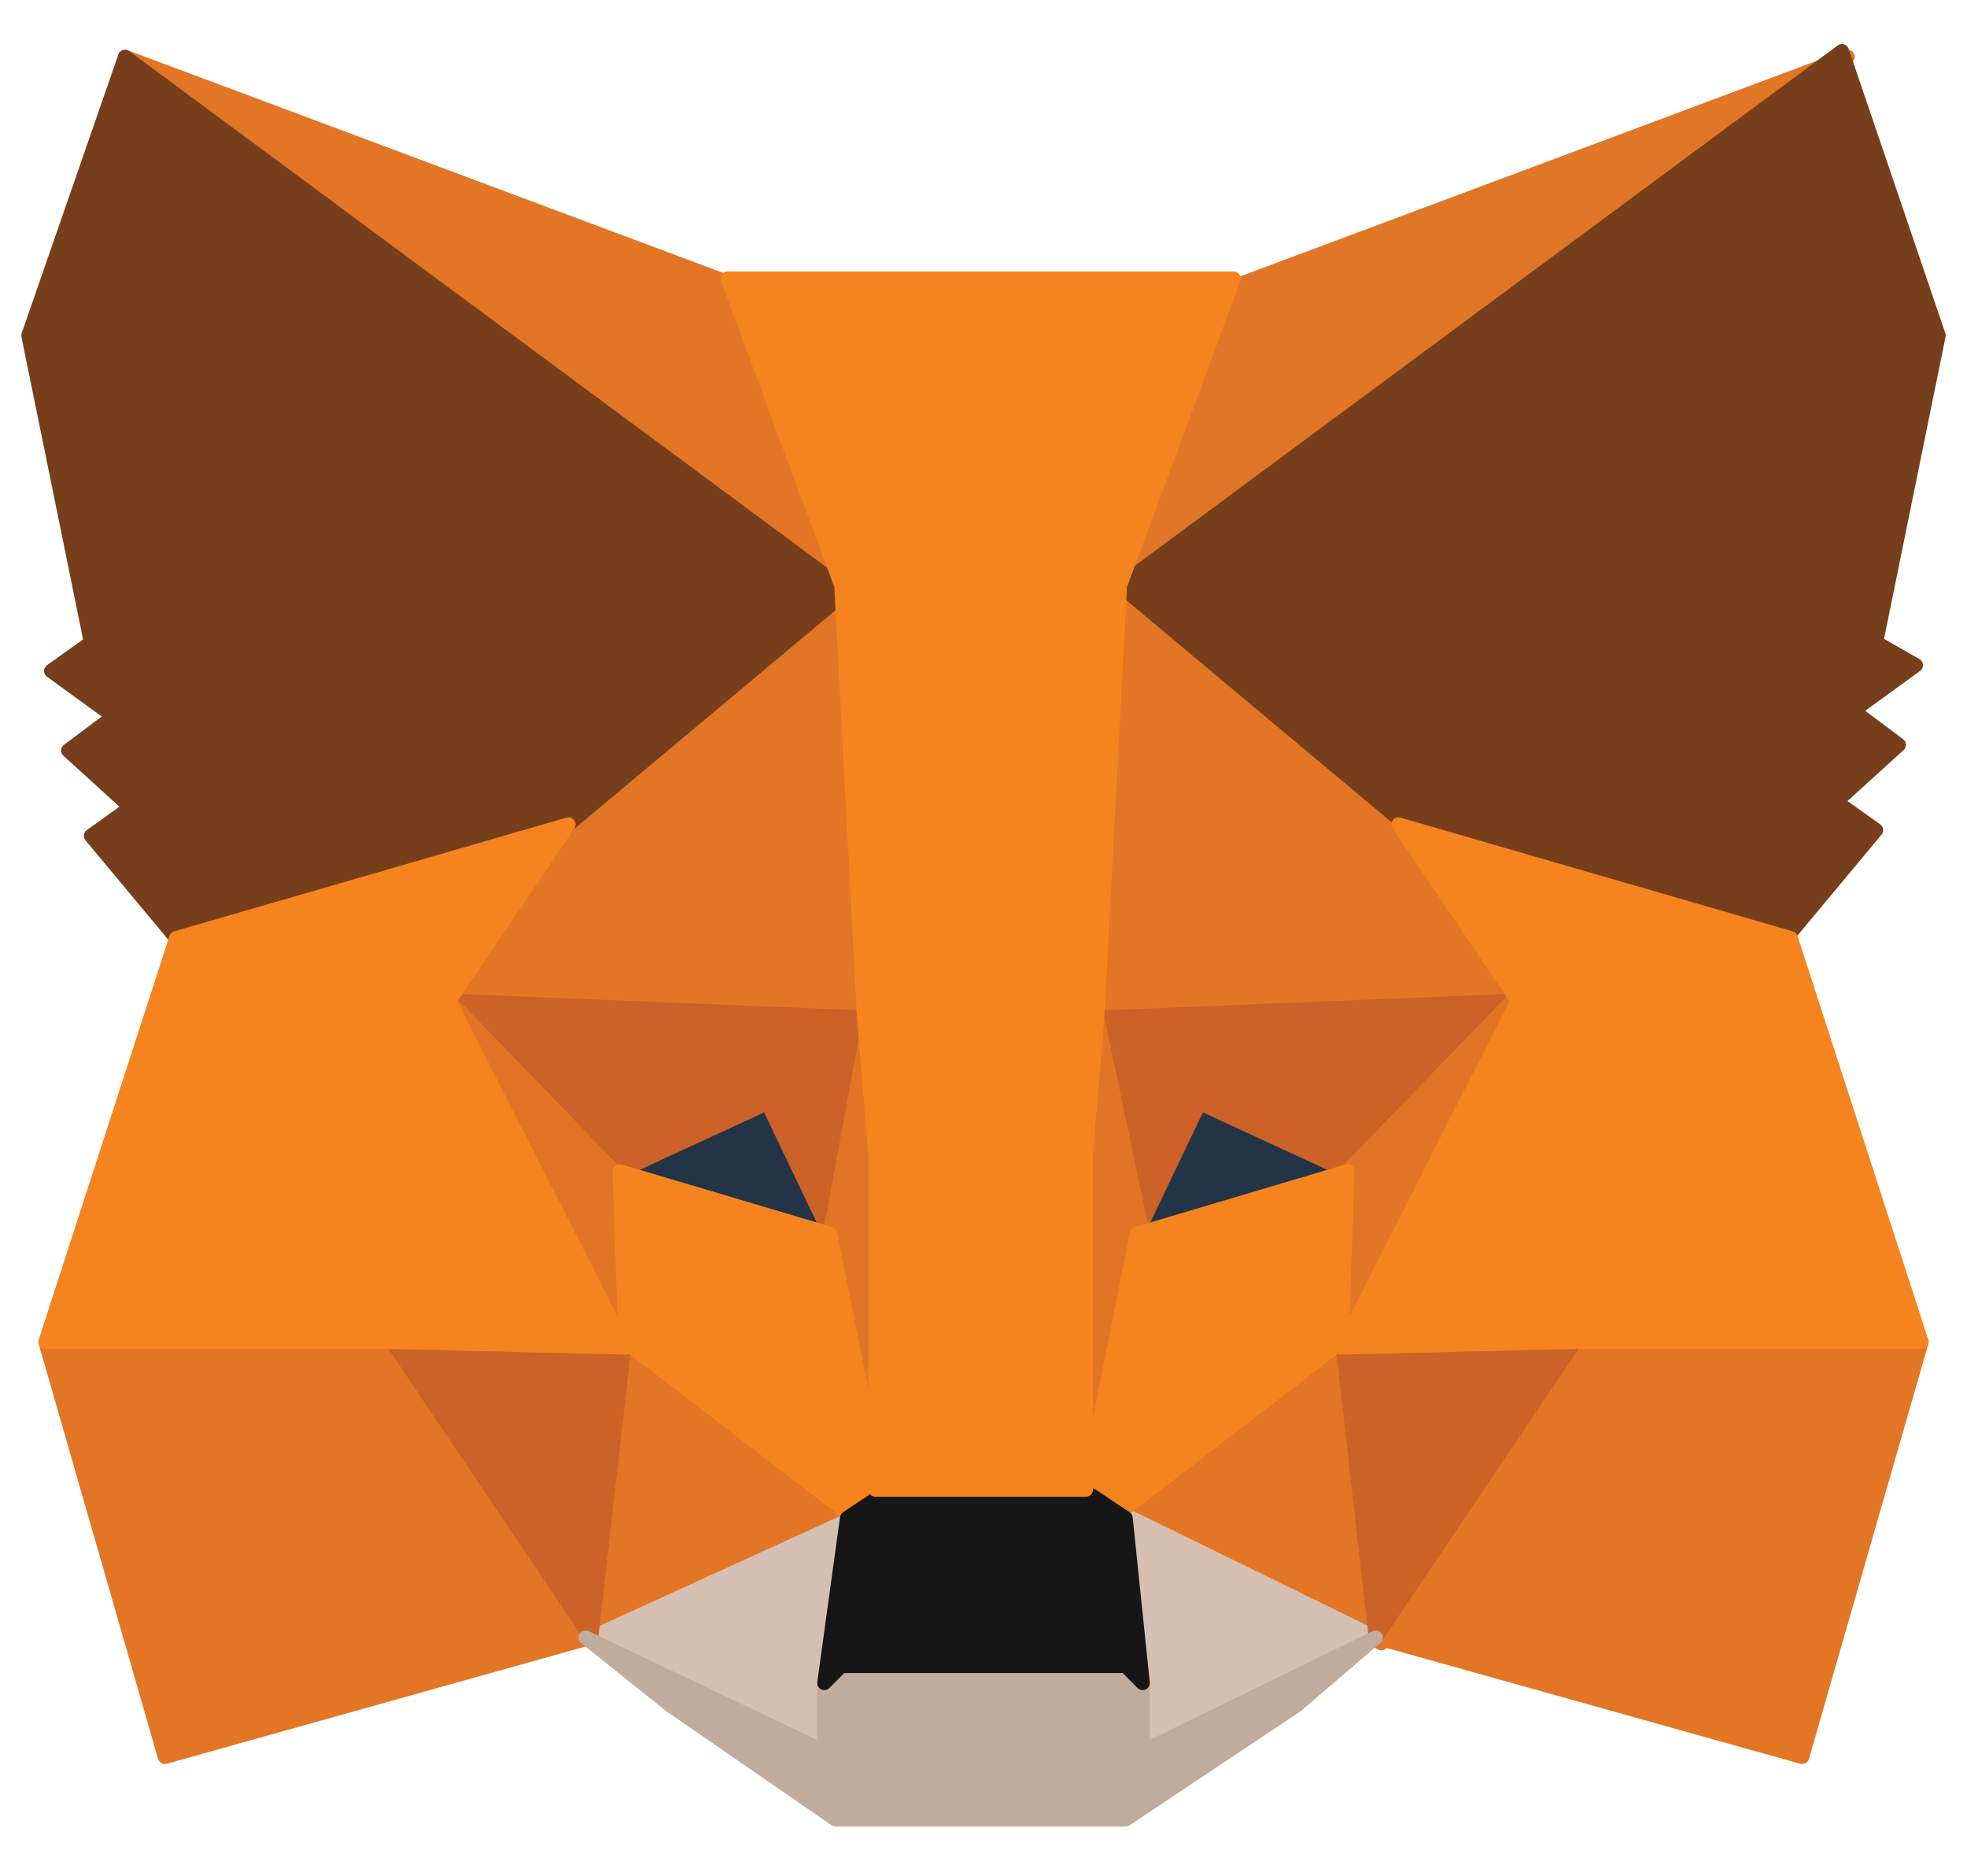 <?xml version="1.0" encoding="utf-8"?>
<!-- Generator: Adobe Illustrator 25.4.1, SVG Export Plug-In . SVG Version: 6.00 Build 0)  -->
<svg version="1.1" id="Layer_1" xmlns="http://www.w3.org/2000/svg" xmlns:xlink="http://www.w3.org/1999/xlink" x="0px" y="0px"
	 viewBox="0 0 34.6 33" style="enable-background:new 0 0 34.6 33;" xml:space="preserve">
<style type="text/css">
	.st0{fill:#E17726;stroke:#E17726;stroke-width:0.25;stroke-linecap:round;stroke-linejoin:round;}
	.st1{fill:#E27625;stroke:#E27625;stroke-width:0.25;stroke-linecap:round;stroke-linejoin:round;}
	.st2{fill:#D5BFB2;stroke:#D5BFB2;stroke-width:0.25;stroke-linecap:round;stroke-linejoin:round;}
	.st3{fill:#233447;stroke:#233447;stroke-width:0.25;stroke-linecap:round;stroke-linejoin:round;}
	.st4{fill:#CC6228;stroke:#CC6228;stroke-width:0.25;stroke-linecap:round;stroke-linejoin:round;}
	.st5{fill:#E27525;stroke:#E27525;stroke-width:0.25;stroke-linecap:round;stroke-linejoin:round;}
	.st6{fill:#F5841F;stroke:#F5841F;stroke-width:0.25;stroke-linecap:round;stroke-linejoin:round;}
	.st7{fill:#C0AC9D;stroke:#C0AC9D;stroke-width:0.25;stroke-linecap:round;stroke-linejoin:round;}
	.st8{fill:#161616;stroke:#161616;stroke-width:0.25;stroke-linecap:round;stroke-linejoin:round;}
	.st9{fill:#763E1A;stroke:#763E1A;stroke-width:0.25;stroke-linecap:round;stroke-linejoin:round;}
</style>
<g>
	<path class="st0" d="M32.5,1l-13.1,9.7l2.4-5.7L32.5,1z"/>
	<path class="st1" d="M2.2,1l13,9.8l-2.3-5.8L2.2,1z"/>
	<path class="st1" d="M27.7,23.5l-3.5,5.3l7.5,2.1l2.1-7.3L27.7,23.5z"/>
	<path class="st1" d="M0.8,23.6l2.1,7.3l7.5-2.1l-3.5-5.3L0.8,23.6z"/>
	<path class="st1" d="M10,14.5l-2.1,3.1l7.4,0.3l-0.2-8L10,14.5z"/>
	<path class="st1" d="M24.7,14.5l-5.2-4.6l-0.2,8.1l7.4-0.3L24.7,14.5z"/>
	<path class="st1" d="M10.4,28.8l4.5-2.2l-3.9-3L10.4,28.8z"/>
	<path class="st1" d="M19.8,26.7l4.5,2.2l-0.6-5.2L19.8,26.7z"/>
	<path class="st2" d="M24.2,28.8l-4.5-2.2l0.4,2.9l0,1.2L24.2,28.8z"/>
	<path class="st2" d="M10.4,28.8l4.2,2l0-1.2l0.4-2.9L10.4,28.8z"/>
	<path class="st3" d="M14.6,21.7l-3.7-1.1l2.6-1.2L14.6,21.7z"/>
	<path class="st3" d="M20,21.7l1.1-2.3l2.6,1.2L20,21.7z"/>
	<path class="st4" d="M10.4,28.8l0.6-5.3l-4.1,0.1L10.4,28.8z"/>
	<path class="st4" d="M23.6,23.5l0.6,5.3l3.5-5.2L23.6,23.5z"/>
	<path class="st4" d="M26.7,17.6l-7.4,0.3l0.7,3.8l1.1-2.3l2.6,1.2L26.7,17.6z"/>
	<path class="st4" d="M10.9,20.6l2.6-1.2l1.1,2.3l0.7-3.8l-7.4-0.3L10.9,20.6z"/>
	<path class="st5" d="M7.9,17.6l3.1,6.1l-0.1-3L7.9,17.6z"/>
	<path class="st5" d="M23.7,20.6l-0.1,3l3.1-6.1L23.7,20.6z"/>
	<path class="st5" d="M15.3,17.9l-0.7,3.8l0.9,4.5l0.2-5.9L15.3,17.9z"/>
	<path class="st5" d="M19.3,17.9L19,20.3l0.2,5.9l0.9-4.5L19.3,17.9z"/>
	<path class="st6" d="M20,21.7l-0.9,4.5l0.6,0.4l3.9-3l0.1-3L20,21.7z"/>
	<path class="st6" d="M10.9,20.6l0.1,3l3.9,3l0.6-0.4l-0.9-4.5L10.9,20.6z"/>
	<path class="st7" d="M20.1,30.8l0-1.2l-0.3-0.3h-5l-0.3,0.3l0,1.2l-4.2-2l1.5,1.2l2.9,2h5.1l3-2l1.4-1.2L20.1,30.8z"/>
	<path class="st8" d="M19.8,26.7l-0.6-0.4h-3.7l-0.6,0.4l-0.4,2.9l0.3-0.3h5l0.3,0.3L19.8,26.7z"/>
	<path class="st9" d="M33,11.3l1.1-5.4l-1.7-5l-12.7,9.4l4.9,4.1l6.9,2l1.5-1.8l-0.7-0.5l1.1-1l-0.8-0.6l1.1-0.8L33,11.3z"/>
	<path class="st9" d="M0.5,5.9l1.1,5.4l-0.7,0.5L2,12.6l-0.8,0.6l1.1,1l-0.7,0.5l1.5,1.8l6.9-2l4.9-4.1L2.2,1L0.5,5.9z"/>
	<path class="st6" d="M31.5,16.5l-6.9-2l2.1,3.1l-3.1,6.1l4.1-0.1h6.1L31.5,16.5z"/>
	<path class="st6" d="M10,14.5l-6.9,2l-2.3,7.1h6.1l4.1,0.1l-3.1-6.1L10,14.5z"/>
	<path class="st6" d="M19.3,17.9l0.4-7.6l2-5.4h-8.9l2,5.4l0.4,7.6l0.2,2.4l0,5.9h3.7l0-5.9L19.3,17.9z"/>
</g>
</svg>
